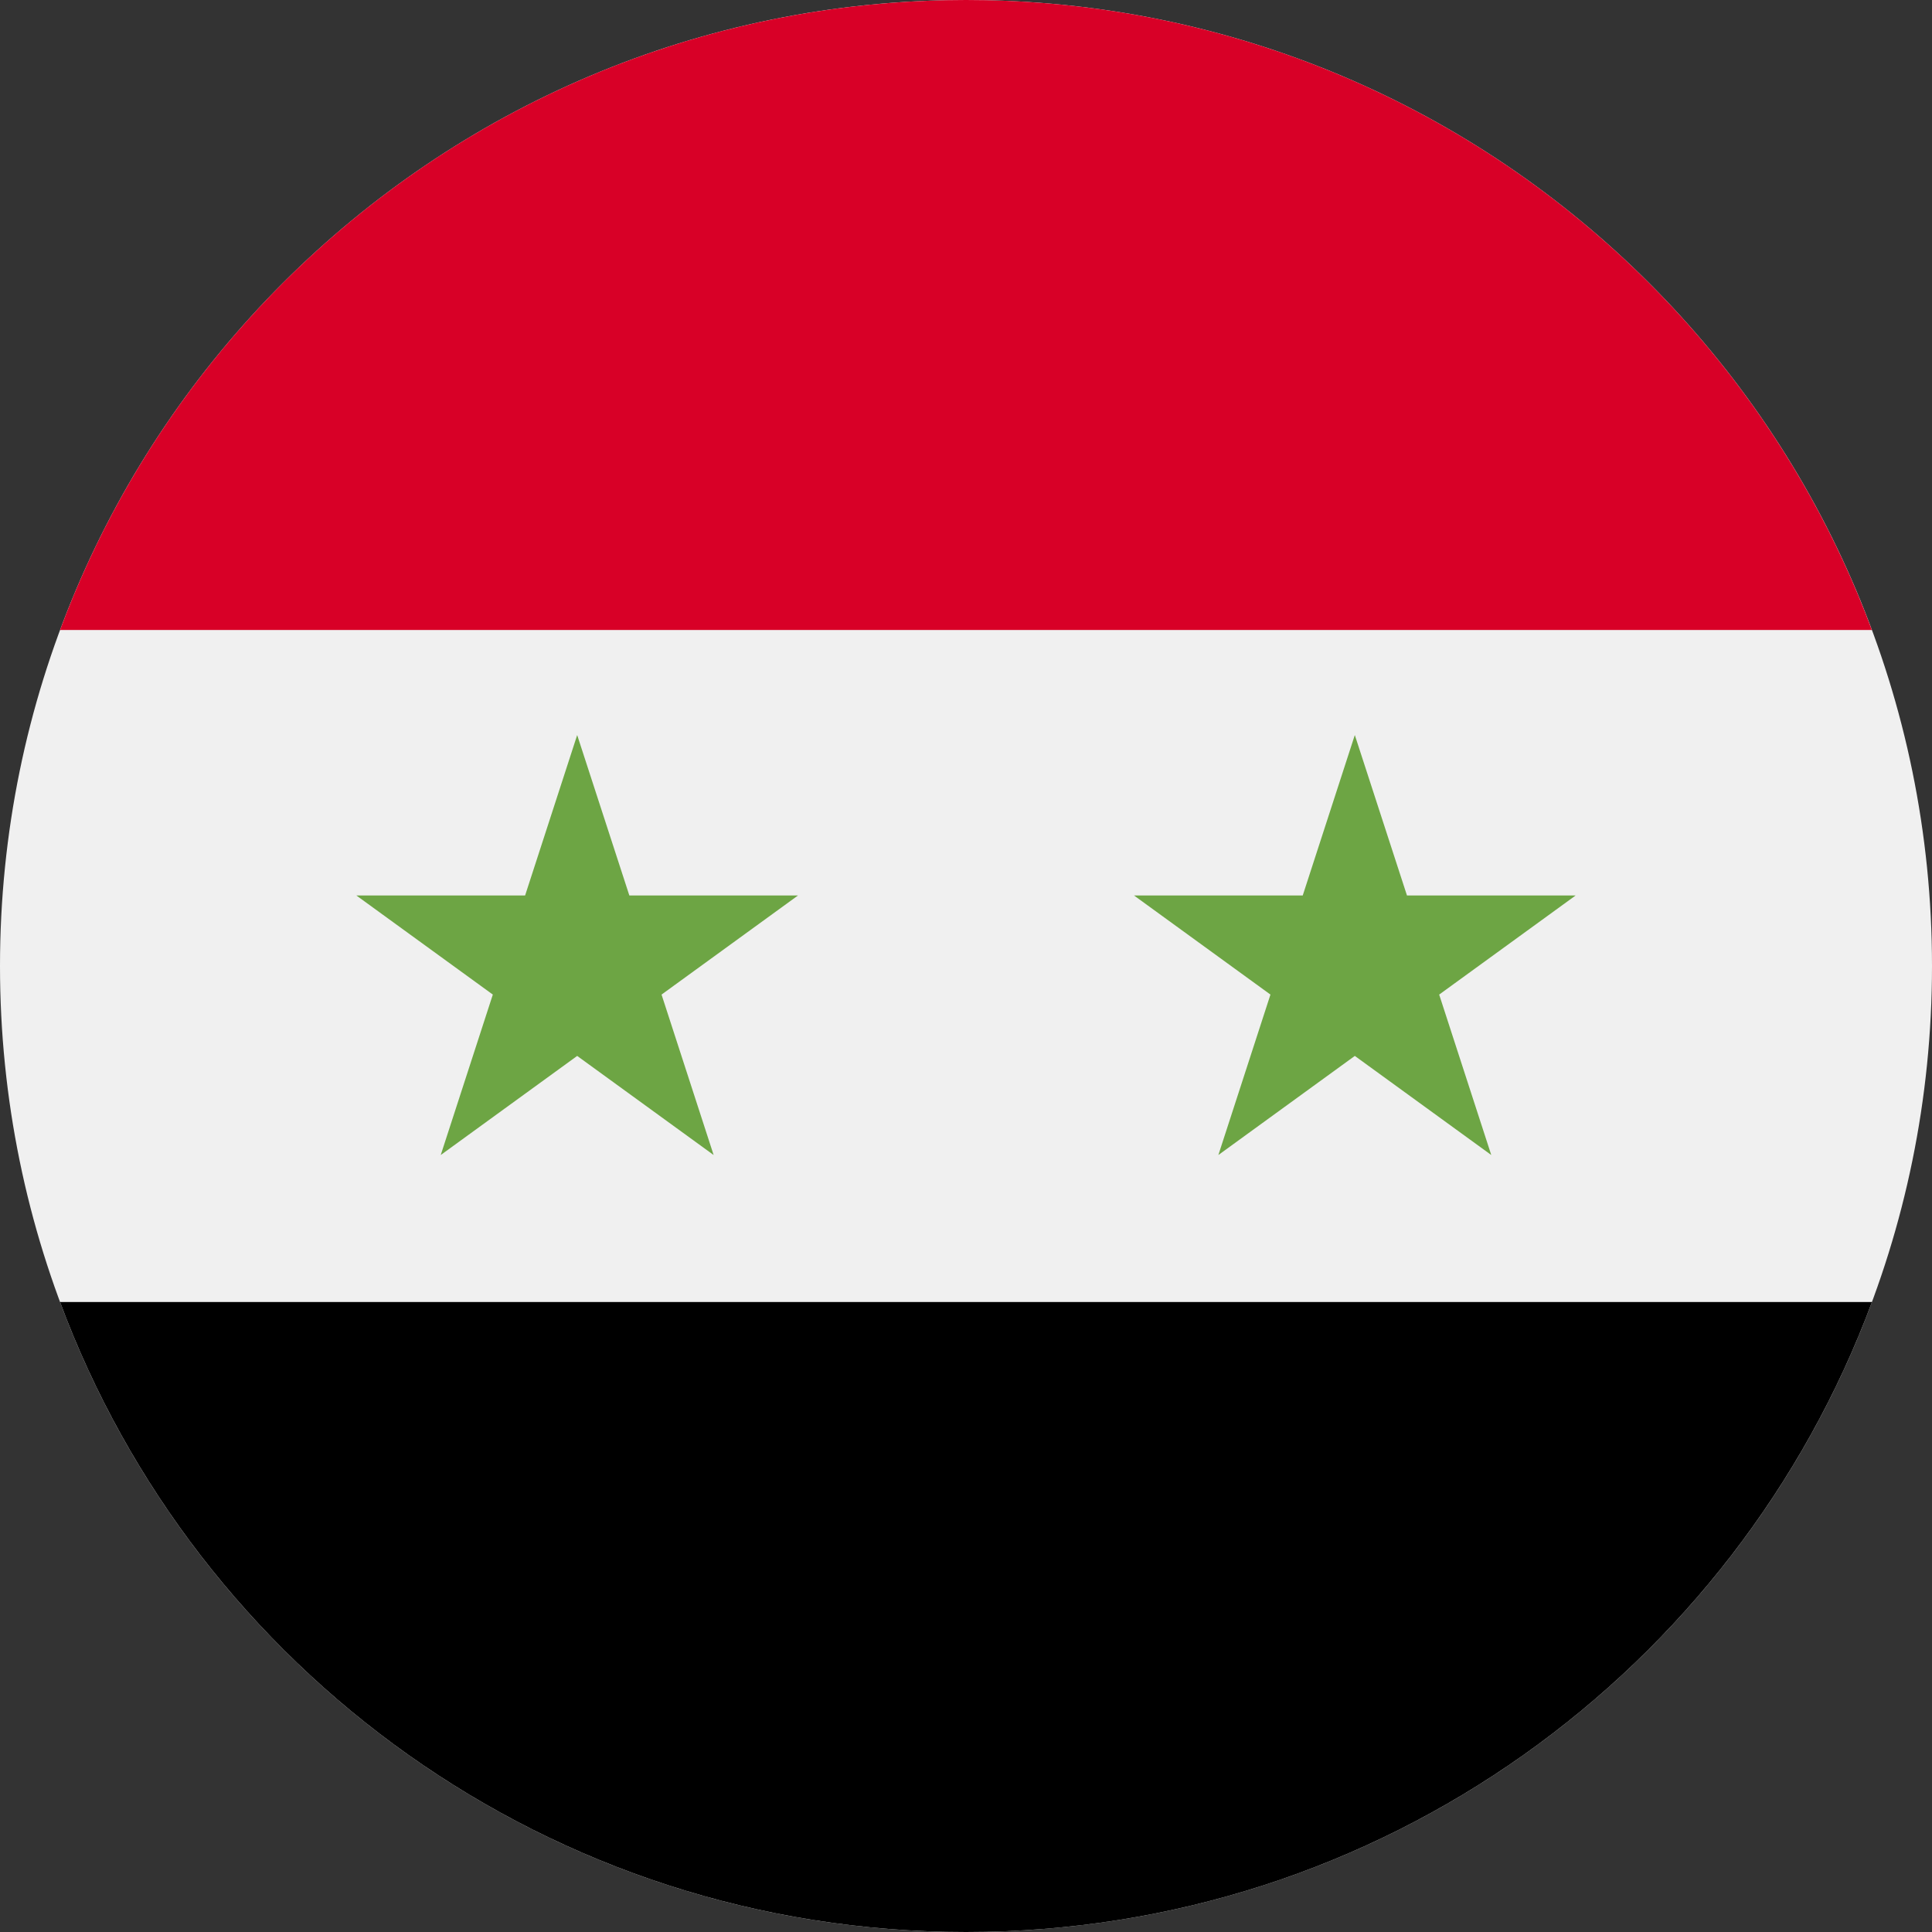 <svg width="24" height="24" viewBox="0 0 24 24" fill="none" xmlns="http://www.w3.org/2000/svg">
<rect x="0" y="0" width="24" height="24" fill="#333333" stroke="none"/>
<g clip-path="url(#clip0_19978_8097)">
<path d="M12 24C18.627 24 24 18.627 24 12C24 5.373 18.627 0 12 0C5.373 0 0 5.373 0 12C0 18.627 5.373 24 12 24Z" fill="#F0F0F0"/>
<path d="M12 0C6.84 0 2.442 3.256 0.746 7.826H23.253C21.558 3.256 17.159 0 12 0Z" fill="#D80027"/>
<path d="M12 24C17.16 24 21.558 20.743 23.254 16.174H0.746C2.442 20.743 6.84 24 12 24Z" fill="black"/>
<path d="M7.17 9.131L7.818 11.124H9.913L8.218 12.355L8.865 14.348L7.17 13.117L5.475 14.348L6.122 12.355L4.427 11.124H6.523L7.17 9.131Z" fill="#6DA544"/>
<path d="M16.83 9.131L17.478 11.124H19.573L17.878 12.355L18.525 14.348L16.83 13.117L15.135 14.348L15.782 12.355L14.087 11.124H16.183L16.83 9.131Z" fill="#6DA544"/>
</g>
<defs>
<clipPath id="clip0_19978_8097">
<rect width="24" height="24" fill="white"/>
</clipPath>
</defs>
</svg>

